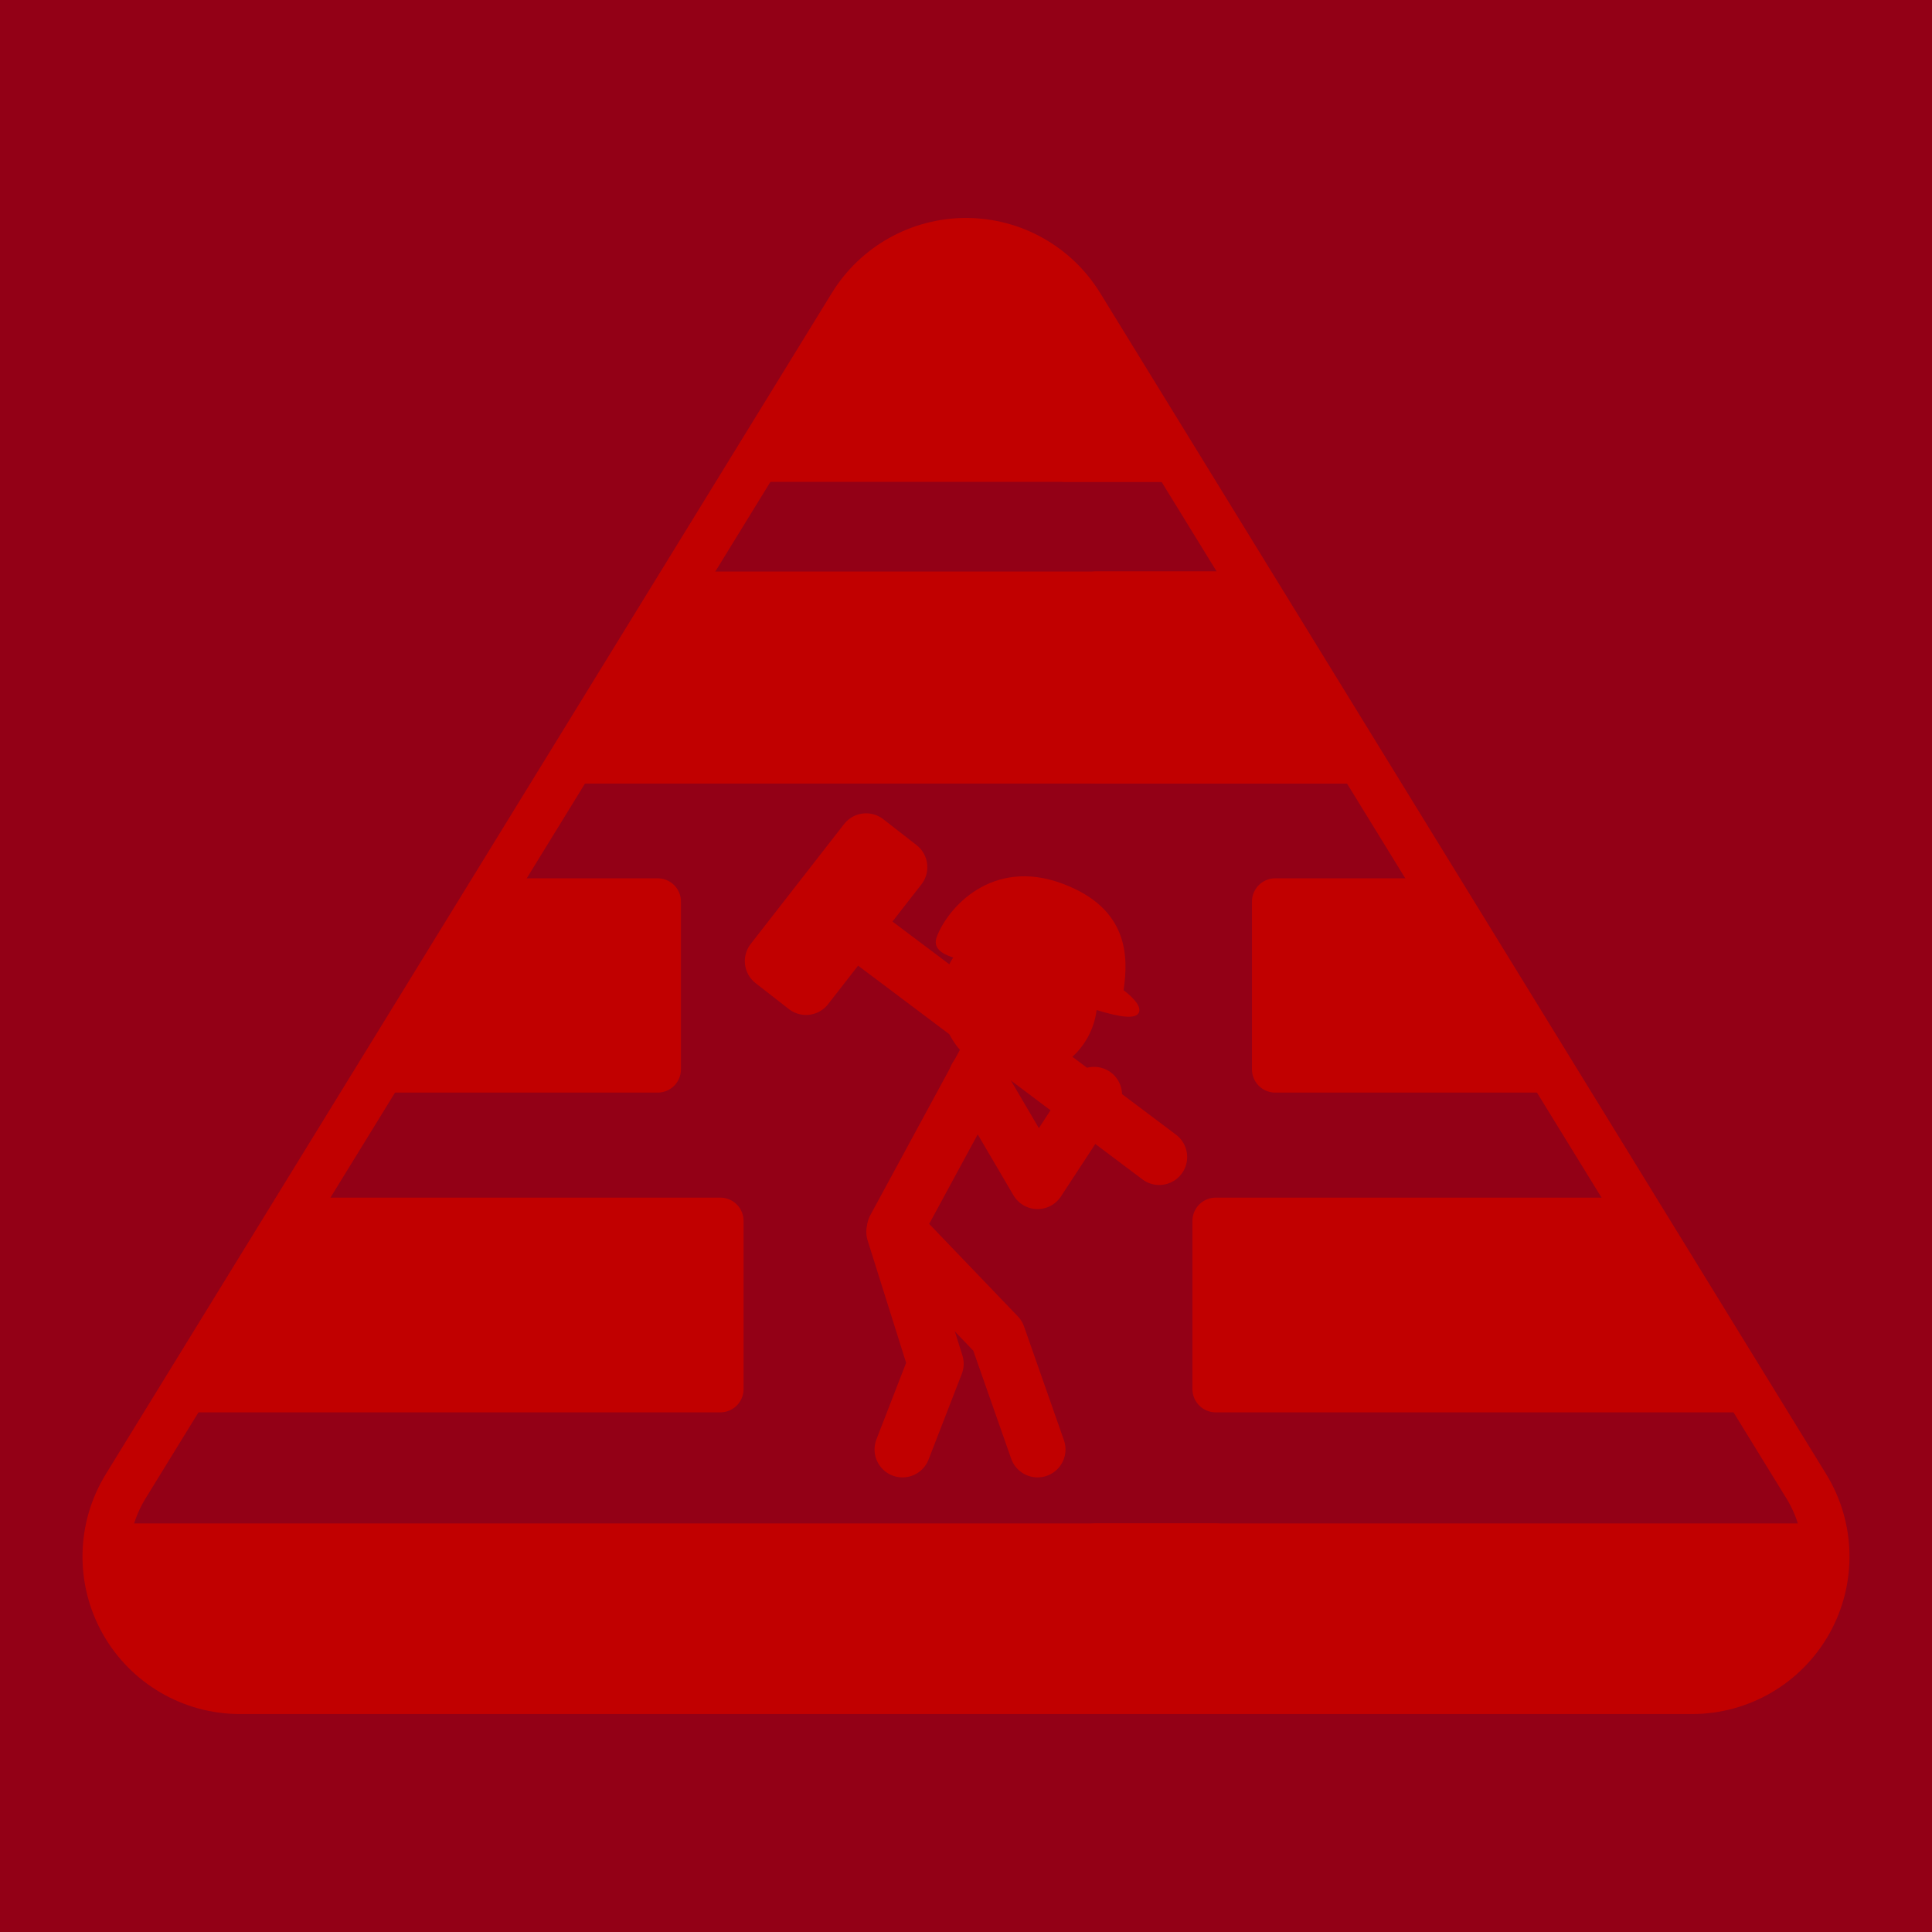 <?xml version="1.0" encoding="UTF-8" standalone="no"?><!DOCTYPE svg PUBLIC "-//W3C//DTD SVG 1.1//EN" "http://www.w3.org/Graphics/SVG/1.1/DTD/svg11.dtd"><svg width="100%" height="100%" viewBox="0 0 4320 4320" version="1.1" xmlns="http://www.w3.org/2000/svg" xmlns:xlink="http://www.w3.org/1999/xlink" xml:space="preserve" xmlns:serif="http://www.serif.com/" style="fill-rule:evenodd;clip-rule:evenodd;stroke-linecap:round;stroke-linejoin:round;stroke-miterlimit:1.5;"><rect x="0" y="0" width="4320" height="4320" style="fill:#930016;"/><path d="M1904.42,682.344c54.582,-88.799 151.345,-142.901 255.577,-142.901c104.232,-0 200.995,54.102 255.577,142.901c407.31,662.631 1200.71,1953.38 1623.45,2641.11c56.9,92.568 59.299,208.667 6.272,303.506c-53.028,94.84 -153.192,153.593 -261.849,153.593l-3246.9,0c-108.657,0 -208.821,-58.753 -261.849,-153.593c-53.027,-94.839 -50.628,-210.938 6.272,-303.506c422.742,-687.739 1216.14,-1978.48 1623.45,-2641.11Z" style="fill:none;"/><clipPath id="_clip1"><path d="M1904.42,682.344c54.582,-88.799 151.345,-142.901 255.577,-142.901c104.232,-0 200.995,54.102 255.577,142.901c407.31,662.631 1200.71,1953.38 1623.45,2641.11c56.9,92.568 59.299,208.667 6.272,303.506c-53.028,94.84 -153.192,153.593 -261.849,153.593l-3246.9,0c-108.657,0 -208.821,-58.753 -261.849,-153.593c-53.027,-94.839 -50.628,-210.938 6.272,-303.506c422.742,-687.739 1216.14,-1978.48 1623.45,-2641.11Z"/></clipPath><g clip-path="url(#_clip1)"><rect x="2450.55" y="3458.56" width="1632.9" height="322" style="fill:#c10000;stroke:#c10000;stroke-width:104.17px;"/><rect x="236.549" y="3458.56" width="2481.9" height="322" style="fill:#c10000;stroke:#c10000;stroke-width:104.17px;"/><rect x="2718.4" y="2730" width="1374" height="376" style="fill:#c10000;stroke:#c10000;stroke-width:104.17px;"/><rect x="236.549" y="2730" width="1374" height="376" style="fill:#c10000;stroke:#c10000;stroke-width:104.17px;"/><rect x="236.549" y="2016" width="1234" height="375" style="fill:#c10000;stroke:#c10000;stroke-width:104.17px;"/><rect x="1094.07" y="1330" width="1990.38" height="370" style="fill:#c10000;stroke:#c10000;stroke-width:104.17px;"/><rect x="2450.55" y="1330" width="737.451" height="370" style="fill:#c10000;stroke:#c10000;stroke-width:104.17px;"/><rect x="1401.55" y="598.443" width="1553.9" height="427" style="fill:#c10000;stroke:#c10000;stroke-width:104.17px;"/><rect x="2383.55" y="598.443" width="534.902" height="427" style="fill:#c10000;stroke:#c10000;stroke-width:104.17px;"/><rect x="2851.5" y="2016" width="1240.9" height="375" style="fill:#c10000;stroke:#c10000;stroke-width:104.17px;"/></g><path d="M1904.42,682.344c54.582,-88.799 151.345,-142.901 255.577,-142.901c104.232,-0 200.995,54.102 255.577,142.901c407.31,662.631 1200.71,1953.38 1623.45,2641.11c56.9,92.568 59.299,208.667 6.272,303.506c-53.028,94.84 -153.192,153.593 -261.849,153.593l-3246.9,0c-108.657,0 -208.821,-58.753 -261.849,-153.593c-53.027,-94.839 -50.628,-210.938 6.272,-303.506c422.742,-687.739 1216.14,-1978.48 1623.45,-2641.11Z" style="fill:none;stroke:#c10000;stroke-width:104.17px;"/><g><path d="M2131.29,2141.09c-28.052,-9.08 -45.317,-22.82 -36.783,-45.797c24.223,-65.219 123.419,-178.01 280.645,-119.614c149.44,55.505 148.08,164.322 137.221,238.373c25.82,19.837 38.909,37.289 34.468,49.245c-6.139,16.528 -41.654,11.438 -94.707,-4.787c-1.627,12.68 -4.71,25.365 -9.346,37.846c-33.229,89.466 -133.739,134.791 -224.31,101.151c-90.57,-33.639 -137.124,-133.585 -103.895,-223.051c4.433,-11.935 10.063,-23.085 16.707,-33.366Z" style="fill:#c10000;"/><path d="M1999.6,2754.8l92.713,294.689l-74.299,191.514" style="fill:none;stroke:#c10000;stroke-width:125px;"/><path d="M2206.02,2368.71l-205.061,378.298l229.807,239.635l89.231,254.355" style="fill:none;stroke:#c10000;stroke-width:125px;"/><path d="M2592.05,2587.16l-722.55,-543.123" style="fill:none;stroke:#c10000;stroke-width:125px;"/><path d="M2183.58,2408.62l136.42,232.404l126.43,-193.011" style="fill:none;stroke:#c10000;stroke-width:125px;"/><path d="M1936.67,1881.1l74.362,57.926l-208.718,267.939l-74.362,-57.926l208.718,-267.939Z" style="fill:#c63636;stroke:#c10000;stroke-width:125px;"/></g></svg>